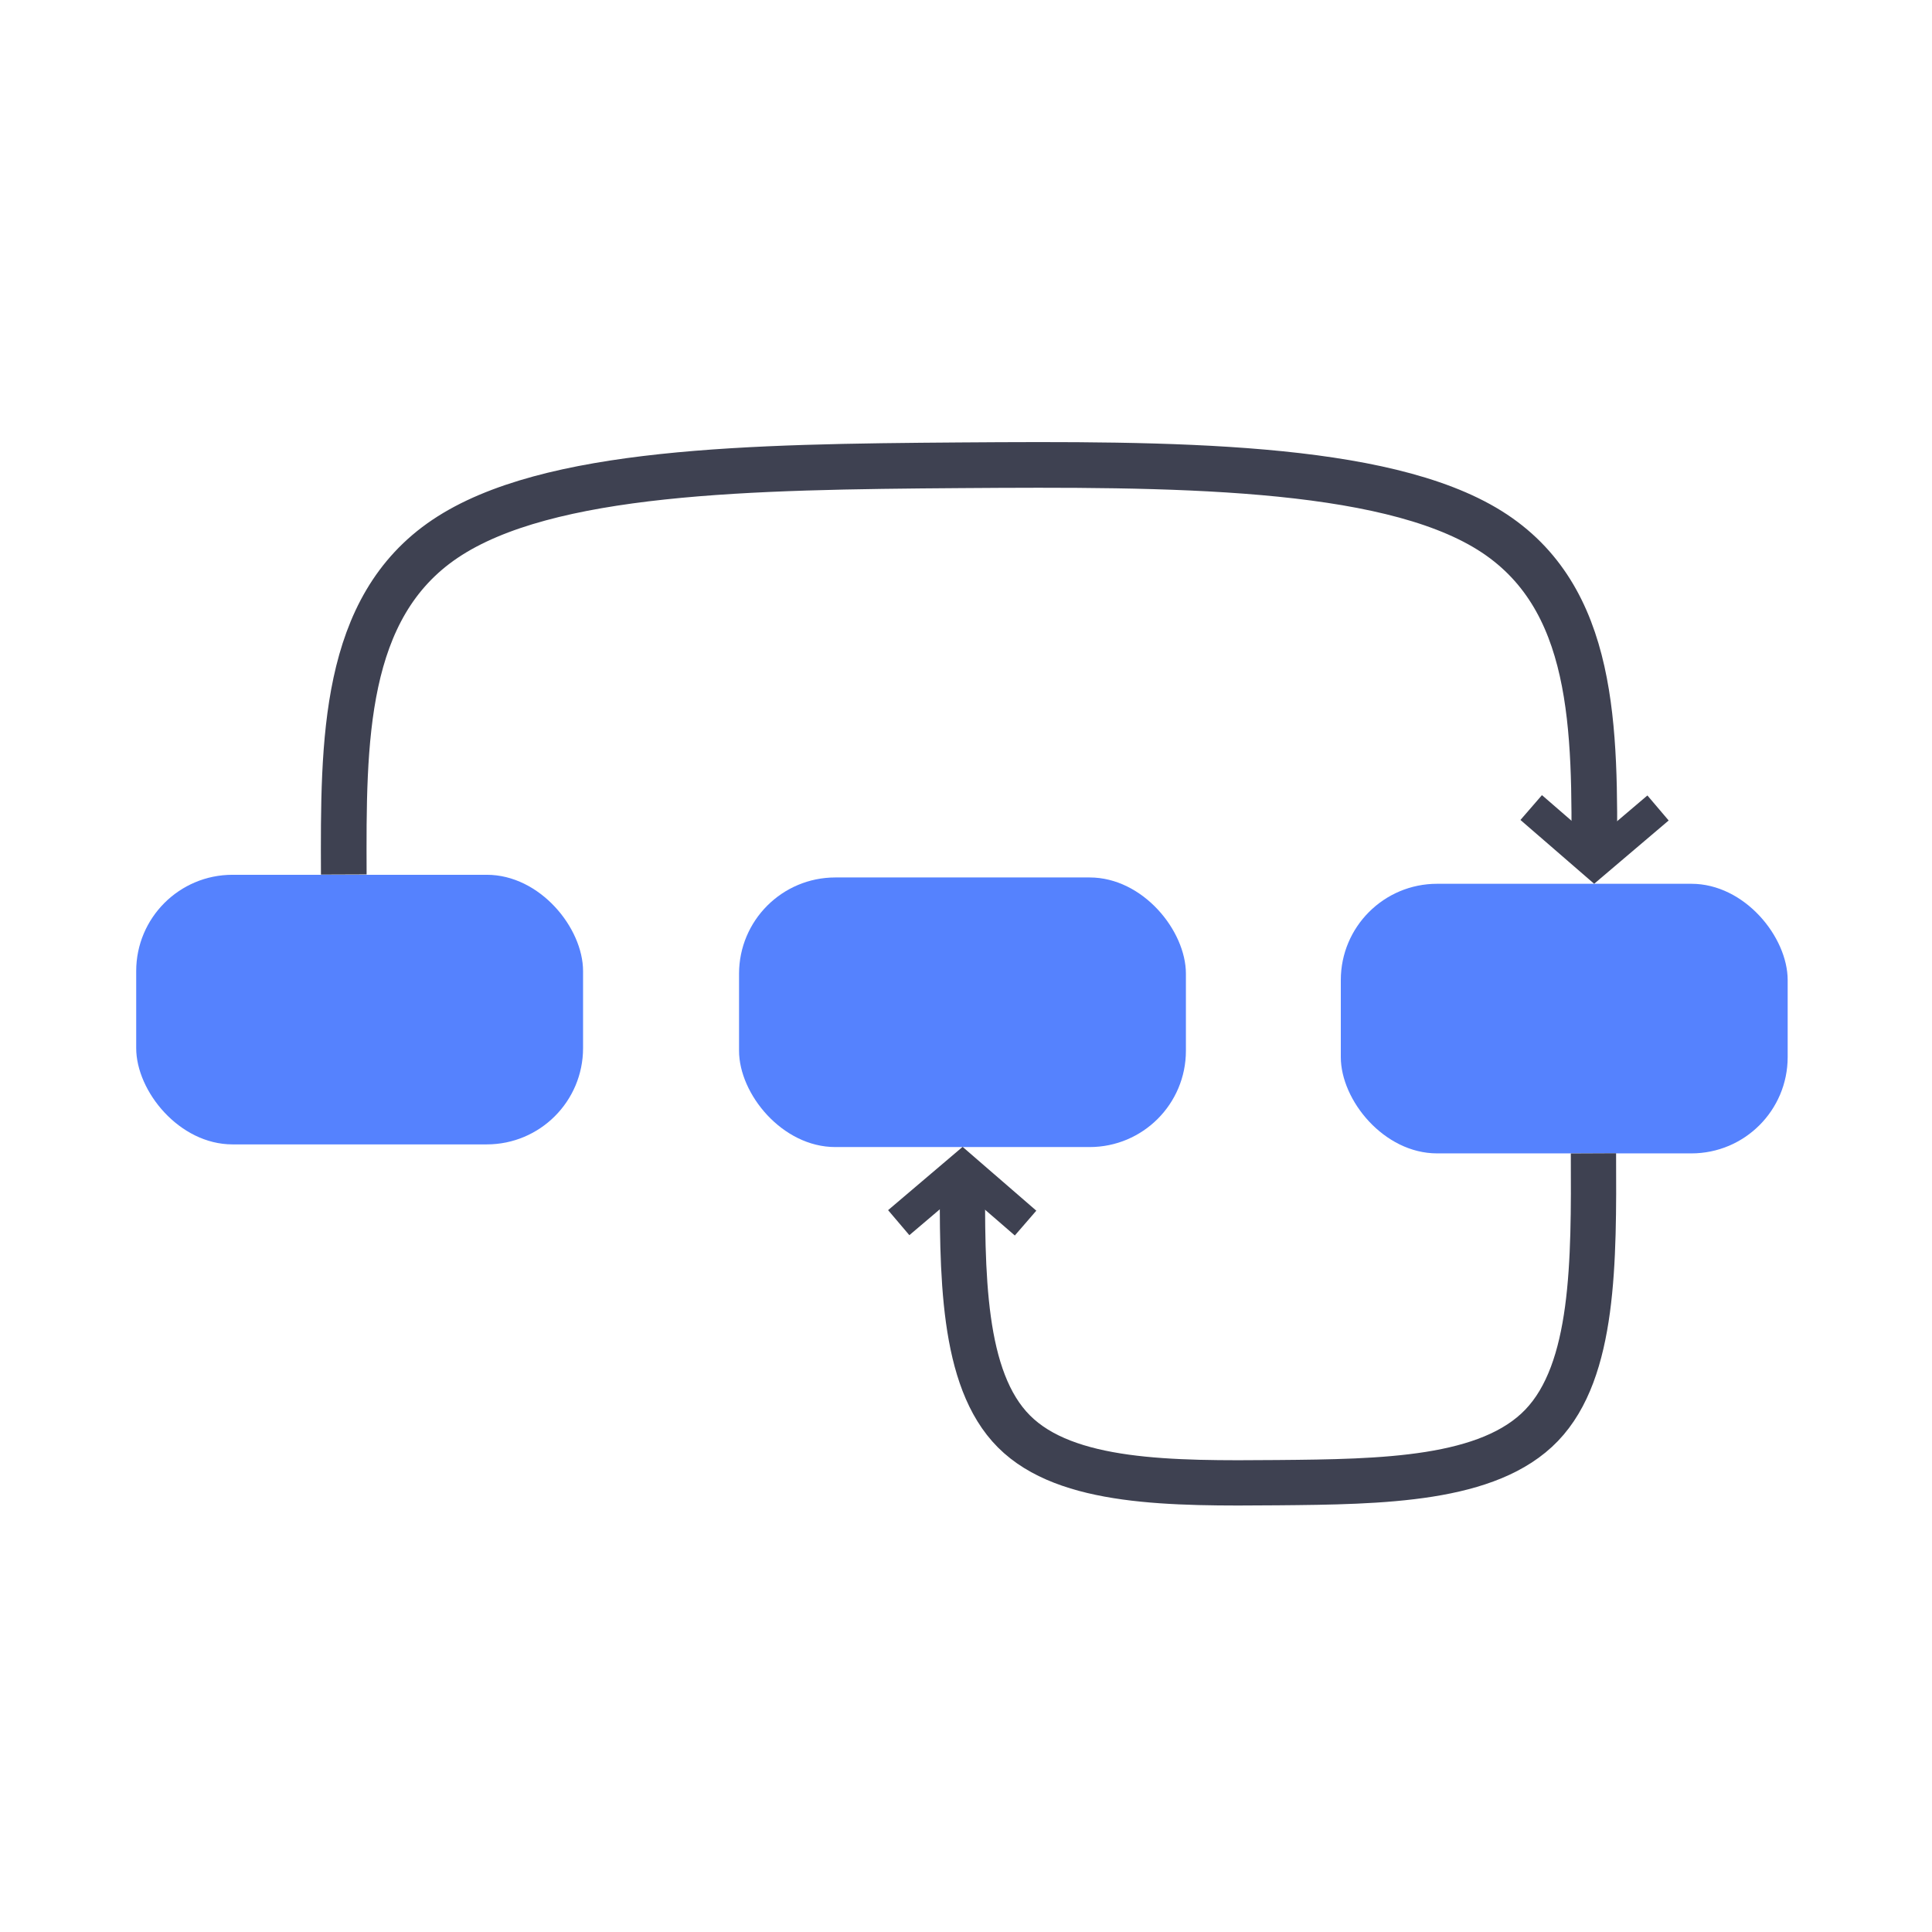 <?xml version="1.0" encoding="UTF-8" standalone="no"?>
<!-- Created with Inkscape (http://www.inkscape.org/) -->

<svg
   xmlns:dc="http://purl.org/dc/elements/1.1/"
   xmlns:cc="http://creativecommons.org/ns#"
   xmlns:rdf="http://www.w3.org/1999/02/22-rdf-syntax-ns#"
   xmlns:svg="http://www.w3.org/2000/svg"
   xmlns="http://www.w3.org/2000/svg"
   xmlns:xlink="http://www.w3.org/1999/xlink"
   xmlns:sodipodi="http://sodipodi.sourceforge.net/DTD/sodipodi-0.dtd"
   xmlns:inkscape="http://www.inkscape.org/namespaces/inkscape"
   width="512"
   height="512"
   viewBox="0 0 135.467 135.467"
   version="1.1"
   id="svg8"
   inkscape:version="0.92.5 (0.92.5+68)"
   sodipodi:docname="logo.svg"
   inkscape:export-filename="/home/matgrioni/Documents/Projects/pyconll/branding/bin/logo.png"
   inkscape:export-xdpi="96"
   inkscape:export-ydpi="96">
  <defs
     id="defs2">
    <linearGradient
       inkscape:collect="always"
       id="linearGradient927">
      <stop
         style="stop-color:#000000;stop-opacity:0"
         offset="0"
         id="stop923" />
      <stop
         style="stop-color:#ff860d;stop-opacity:1"
         offset="1"
         id="stop925" />
    </linearGradient>
    <inkscape:path-effect
       effect="bspline"
       id="path-effect872"
       is_visible="true"
       weight="33.333"
       steps="2"
       helper_size="0"
       apply_no_weight="true"
       apply_with_weight="true"
       only_selected="false" />
    <inkscape:path-effect
       effect="bspline"
       id="path-effect866"
       is_visible="true"
       weight="33.333"
       steps="2"
       helper_size="0"
       apply_no_weight="true"
       apply_with_weight="true"
       only_selected="false" />
    <radialGradient
       inkscape:collect="always"
       xlink:href="#linearGradient927"
       id="radialGradient939"
       gradientUnits="userSpaceOnUse"
       gradientTransform="matrix(1.071,0,0,0.66,1.439,77.985)"
       cx="101.028"
       cy="234.887"
       fx="101.028"
       fy="234.887"
       r="15.667" />
  </defs>
  <sodipodi:namedview
     id="base"
     pagecolor="#ffffff"
     bordercolor="#666666"
     borderopacity="1.0"
     inkscape:pageopacity="0.0"
     inkscape:pageshadow="2"
     inkscape:zoom="8"
     inkscape:cx="406.71506"
     inkscape:cy="275.33206"
     inkscape:document-units="mm"
     inkscape:current-layer="layer1"
     showgrid="false"
     units="px"
     inkscape:pagecheckerboard="true"
     inkscape:window-width="1920"
     inkscape:window-height="1015"
     inkscape:window-x="0"
     inkscape:window-y="0"
     inkscape:window-maximized="1" />
  <g
     inkscape:label="Layer 1"
     inkscape:groupmode="layer"
     id="layer1"
     transform="translate(0,-161.533)">
    <rect
       style="fill:#5582fe;fill-opacity:1;fill-rule:evenodd;stroke-width:0.229;paint-order:stroke markers fill"
       id="rect819"
       width="31.333"
       height="18.904"
       x="9.55"
       y="222.871"
       ry="6.751" />
    <rect
       style="fill:#5582fe;fill-opacity:1;fill-rule:evenodd;stroke-width:0.229;paint-order:stroke markers fill"
       id="rect819-3"
       width="31.333"
       height="18.904"
       x="51.82"
       y="223.058"
       ry="6.751" />
    <rect
       style="fill:#5582fe;fill-opacity:1;fill-rule:evenodd;stroke-width:0.229;paint-order:stroke markers fill"
       id="rect819-6"
       width="31.333"
       height="18.904"
       x="94.014"
       y="223.502"
       ry="6.751" />
    <path
       style="fill:none;stroke:#3e4151;stroke-width:3.202;stroke-linecap:butt;stroke-linejoin:miter;stroke-miterlimit:4;stroke-dasharray:none;stroke-opacity:1"
       d="m 24.105,222.853 c -0.035,-9.382 -0.071,-18.719 7.107,-23.543 7.178,-4.825 21.434,-5.047 36.096,-5.153 14.661,-0.105 29.66,-0.092 37.129,4.559 7.468,4.652 7.406,13.942 7.344,23.233"
       id="path864"
       inkscape:connector-curvature="0"
       inkscape:path-effect="#path-effect866"
       inkscape:original-d="m 24.105422,222.85264 c -0.03521,-9.38157 -0.07052,-18.71854 -0.106425,-28.14394 14.391816,-0.22473 28.647924,-0.44709 42.971491,-0.67024 14.99927,0.0127 29.998271,0.0256 44.997012,0.0388 -0.0618,9.29023 -0.12388,18.5807 -0.18621,27.87147"
       sodipodi:nodetypes="ccccc" />
    <path
       style="fill:none;stroke:#3e4151;stroke-width:3.175;stroke-linecap:butt;stroke-linejoin:miter;stroke-miterlimit:4;stroke-dasharray:none;stroke-opacity:1"
       d="m 111.729,242.403 c 0.033,7.606 0.067,15.213 -3.633,19.068 -3.7,3.856 -11.132,3.96 -18.539,4.023 -7.407,0.064 -14.787,0.087 -18.46,-3.592 -3.674,-3.679 -3.641,-11.059 -3.608,-18.439"
       id="path870"
       inkscape:connector-curvature="0"
       inkscape:path-effect="#path-effect872"
       inkscape:original-d="m 111.72876,242.40294 c 0.0337,7.60631 0.0671,15.21253 0.1003,22.81971 -7.43306,0.10375 -14.865449,0.20775 -22.29898,0.31203 -7.380225,0.0231 -14.759867,0.0465 -22.140659,0.0702 0.03325,-7.38085 0.06623,-14.76082 0.09895,-22.14084"
       sodipodi:nodetypes="ccccc" />
    <path
       style="fill:none;stroke:#3e4151;stroke-width:2.302;stroke-linecap:butt;stroke-linejoin:miter;stroke-miterlimit:4;stroke-dasharray:none;stroke-opacity:1"
       d="m 71.91,247.293 -4.421,-3.829 -4.472,3.799"
       id="path868-7"
       inkscape:connector-curvature="0"
       inkscape:transform-center-x="-5.212505"
       inkscape:transform-center-y="1.5692556"
       sodipodi:nodetypes="ccc" />
    <path
       style="fill:none;stroke:#3e4151;stroke-width:2.302;stroke-linecap:butt;stroke-linejoin:miter;stroke-miterlimit:4;stroke-dasharray:none;stroke-opacity:1"
       d="m 107.364,218.156 4.421,3.829 4.472,-3.799"
       id="path868-7-3"
       inkscape:connector-curvature="0"
       inkscape:transform-center-x="5.2125053"
       inkscape:transform-center-y="-1.5692545"
       sodipodi:nodetypes="ccc"
       inkscape:export-filename="/home/matgrioni/Documents/Projects/pyconll/branding/bin/path868-7-3.png"
       inkscape:export-xdpi="96"
       inkscape:export-ydpi="96" />
  </g>
</svg>
